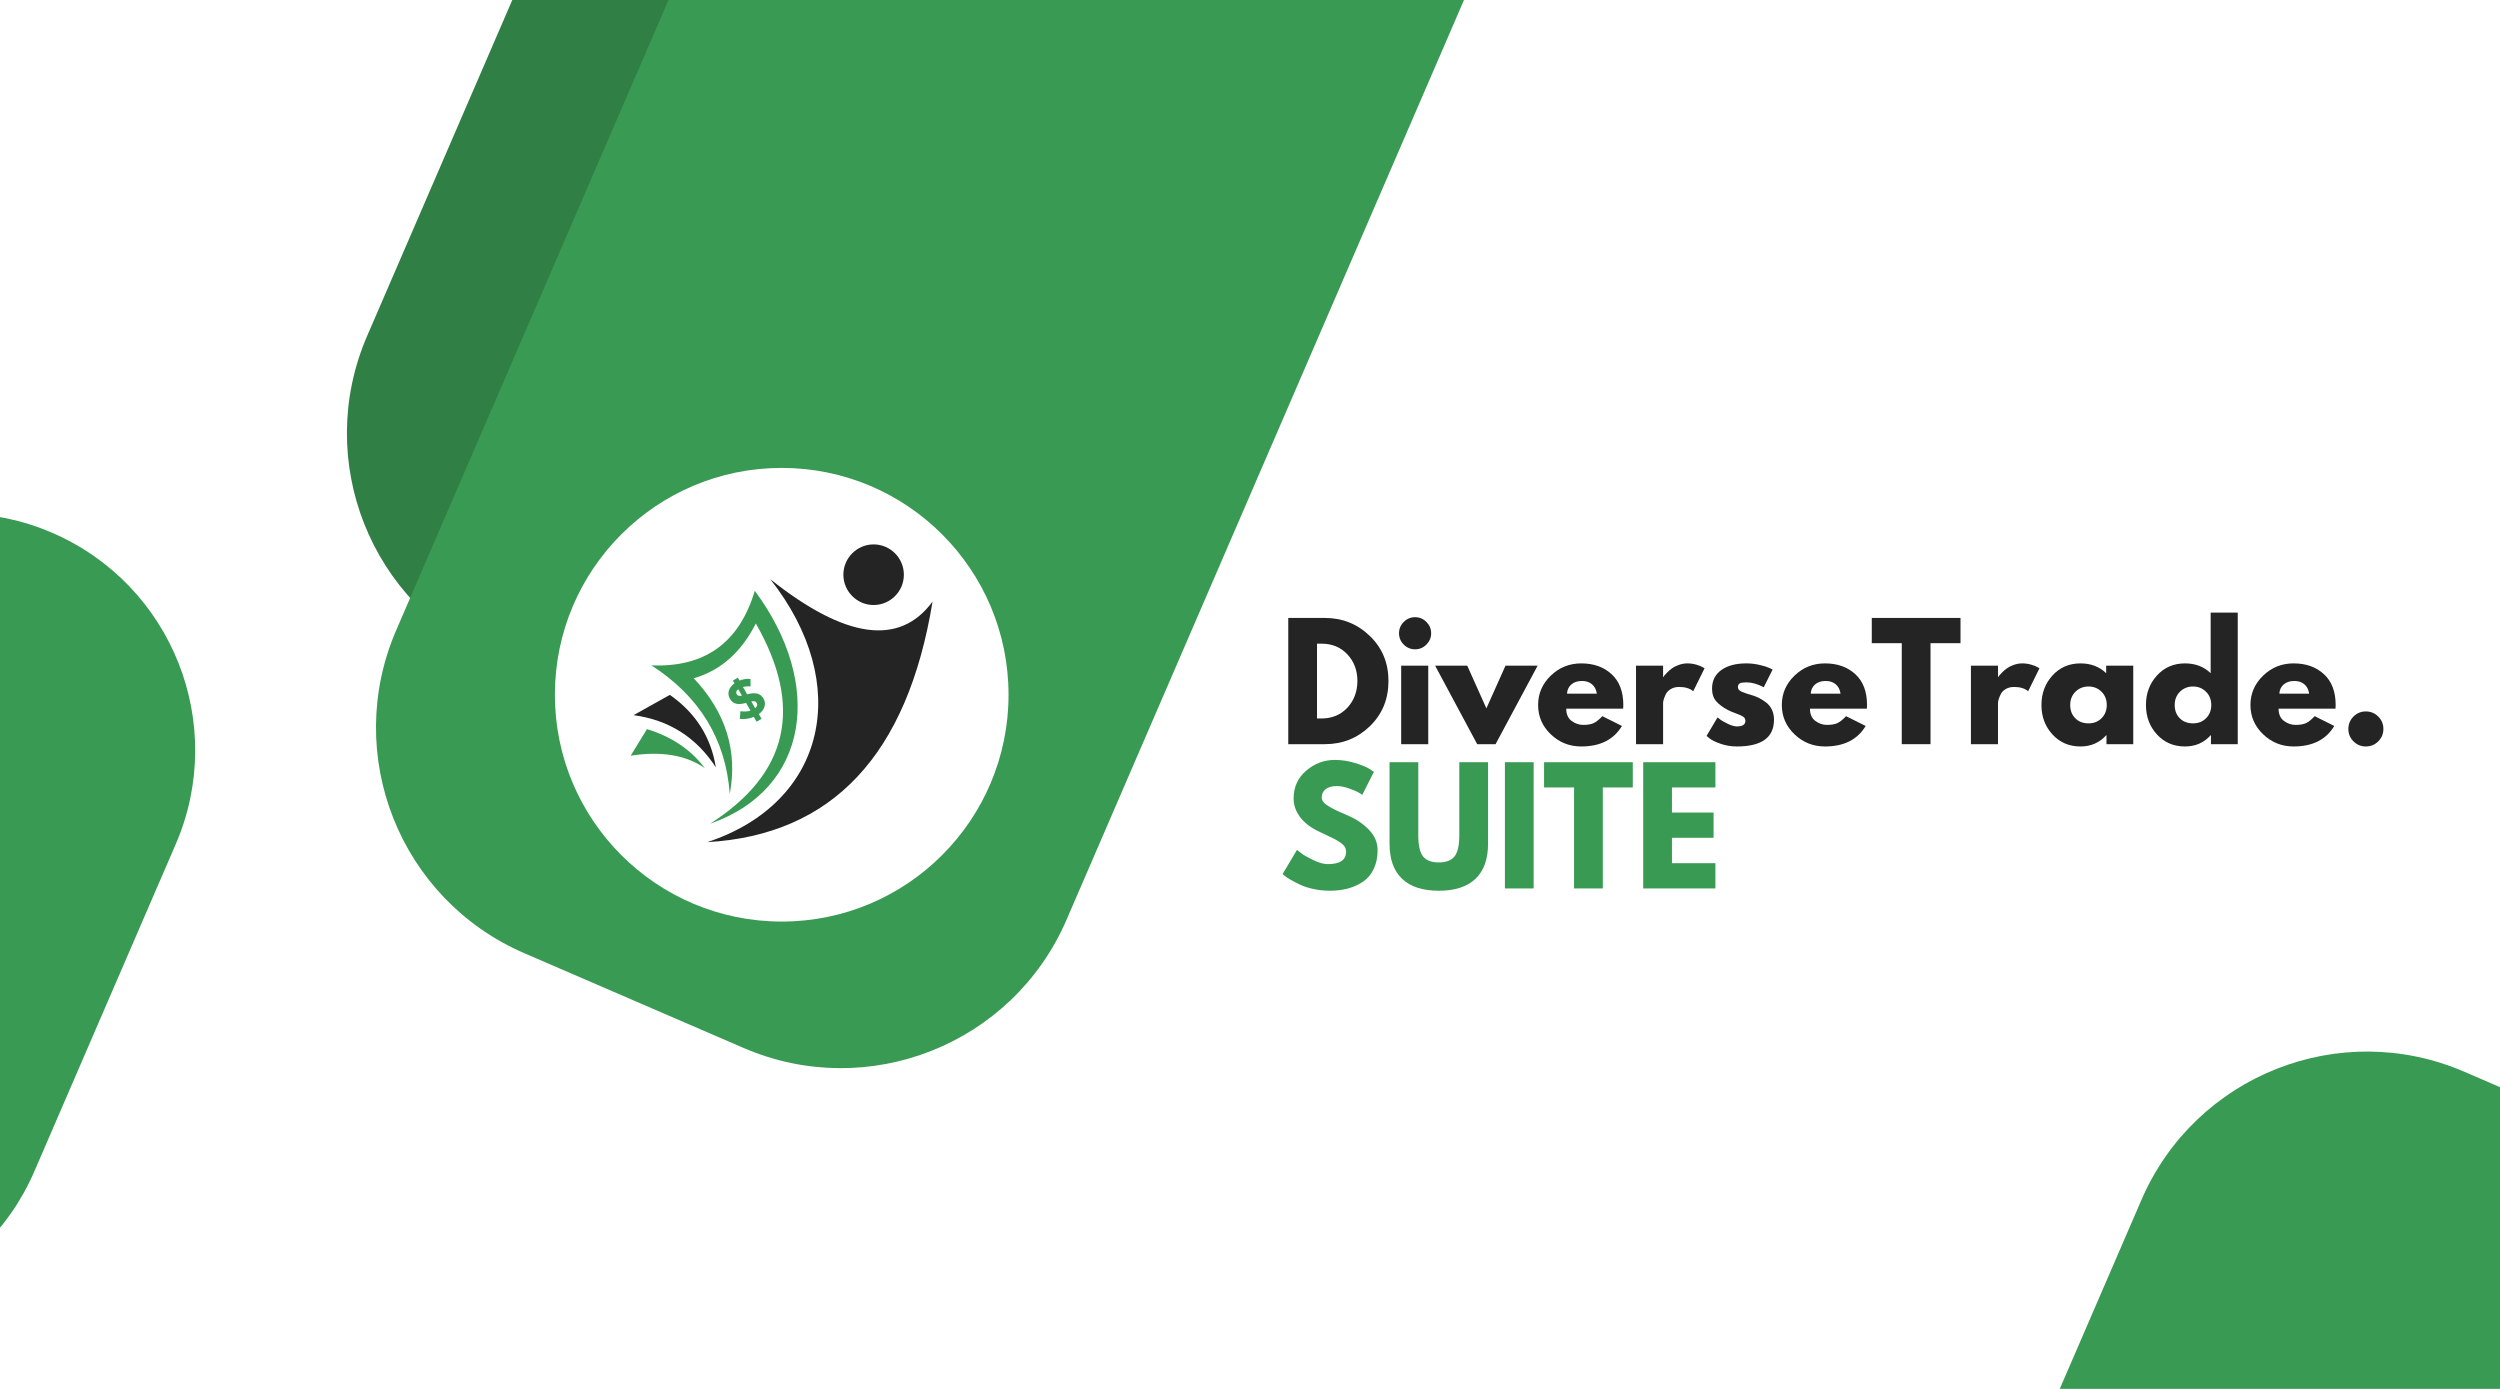 <svg xmlns="http://www.w3.org/2000/svg" xmlns:xlink="http://www.w3.org/1999/xlink" width="2880" zoomAndPan="magnify" viewBox="0 0 2160 1200" height="1600" preserveAspectRatio="xMidYMid meet" version="1.0"><defs><g/><clipPath id="7c63580f2c"><path d="M 299 0 L 1190 0 L 1190 661 L 299 661 Z M 299 0 " clip-rule="nonzero"/></clipPath><clipPath id="85ddd05943"><path d="M 695.914 -586.137 L 1256.465 -343.906 L 793.555 727.32 L 233.004 485.09 Z M 695.914 -586.137 " clip-rule="nonzero"/></clipPath><clipPath id="d437455be1"><path d="M 890.75 -501.941 L 1061.629 -428.098 C 1169.234 -381.602 1218.77 -256.672 1172.27 -149.066 L 877.75 532.484 C 831.25 640.09 706.324 689.625 598.719 643.129 L 427.844 569.285 C 320.238 522.785 270.699 397.859 317.199 290.254 L 611.719 -391.297 C 658.219 -498.902 783.145 -548.441 890.75 -501.941 " clip-rule="nonzero"/></clipPath><clipPath id="1be782d999"><path d="M 324 0 L 1320 0 L 1320 923 L 324 923 Z M 324 0 " clip-rule="nonzero"/></clipPath><clipPath id="ce464b0fe6"><path d="M 806.703 -530.117 L 1385.832 -279.859 L 837.254 989.617 L 258.125 739.359 Z M 806.703 -530.117 " clip-rule="nonzero"/></clipPath><clipPath id="4c5557284e"><path d="M 1001.539 -445.922 L 1190.996 -364.055 C 1298.602 -317.555 1348.137 -192.625 1301.637 -85.023 L 921.449 794.781 C 874.949 902.387 750.023 951.922 642.418 905.422 L 452.961 823.551 C 345.355 777.055 295.82 652.125 342.32 544.52 L 722.508 -335.281 C 769.008 -442.887 893.934 -492.422 1001.539 -445.922 " clip-rule="nonzero"/></clipPath><clipPath id="35d574f22a"><path d="M 1452 908 L 2160 908 L 2160 1200 L 1452 1200 Z M 1452 908 " clip-rule="nonzero"/></clipPath><clipPath id="61b1d58bc9"><path d="M 1934.41 841.828 L 2513.543 1092.09 L 1964.965 2361.566 L 1385.832 2111.305 Z M 1934.41 841.828 " clip-rule="nonzero"/></clipPath><clipPath id="c2e69a84d4"><path d="M 2129.246 926.023 L 2318.707 1007.895 C 2426.312 1054.395 2475.848 1179.32 2429.348 1286.926 L 2049.16 2166.727 C 2002.66 2274.332 1877.734 2323.871 1770.129 2277.371 L 1580.668 2195.5 C 1473.066 2149 1423.527 2024.074 1470.027 1916.469 L 1850.215 1036.664 C 1896.715 929.059 2021.641 879.523 2129.246 926.023 " clip-rule="nonzero"/></clipPath><clipPath id="211edd962c"><path d="M 0 443 L 169 443 L 169 1136 L 0 1136 Z M 0 443 " clip-rule="nonzero"/></clipPath><clipPath id="90d9b835e9"><path d="M -142.738 379.172 L 233.004 541.543 L -51.535 1200.004 L -427.277 1037.633 Z M -142.738 379.172 " clip-rule="nonzero"/></clipPath><clipPath id="02b7366242"><path d="M 45.133 460.359 C 148.891 505.195 196.656 625.656 151.82 729.414 L 29.648 1012.133 C -15.188 1115.891 -135.648 1163.656 -239.406 1118.816 C -343.164 1073.98 -390.93 953.52 -346.094 849.762 L -223.922 567.043 C -179.086 463.285 -58.625 415.52 45.133 460.359 " clip-rule="nonzero"/></clipPath><clipPath id="bf7b37152d"><path d="M 479.426 404.277 L 871.379 404.277 L 871.379 796.23 L 479.426 796.23 Z M 479.426 404.277 " clip-rule="nonzero"/></clipPath><clipPath id="730381a1db"><path d="M 675.402 404.277 C 567.168 404.277 479.426 492.02 479.426 600.254 C 479.426 708.488 567.168 796.23 675.402 796.23 C 783.637 796.23 871.379 708.488 871.379 600.254 C 871.379 492.02 783.637 404.277 675.402 404.277 " clip-rule="nonzero"/></clipPath><clipPath id="3a8967d9f1"><path d="M 544.797 629 L 609 629 L 609 664 L 544.797 664 Z M 544.797 629 " clip-rule="nonzero"/></clipPath><clipPath id="b3b560eed7"><path d="M 611 500 L 805.797 500 L 805.797 727.633 L 611 727.633 Z M 611 500 " clip-rule="nonzero"/></clipPath><clipPath id="6dc55577aa"><path d="M 728 470.383 L 781 470.383 L 781 523 L 728 523 Z M 728 470.383 " clip-rule="nonzero"/></clipPath></defs><rect x="-216" width="2592" fill="#ffffff" y="-120" height="1440" fill-opacity="1"/><rect x="-216" width="2592" fill="#ffffff" y="-120" height="1440" fill-opacity="1"/><g clip-path="url(#7c63580f2c)"><g clip-path="url(#85ddd05943)"><g clip-path="url(#d437455be1)"><path fill="#308045" d="M 695.914 -586.137 L 1256.465 -343.906 L 793.555 727.32 L 233.004 485.09 Z M 695.914 -586.137 " fill-opacity="1" fill-rule="nonzero"/></g></g></g><g clip-path="url(#1be782d999)"><g clip-path="url(#ce464b0fe6)"><g clip-path="url(#4c5557284e)"><path fill="#399b53" d="M 806.703 -530.117 L 1385.832 -279.859 L 837.254 989.617 L 258.125 739.359 Z M 806.703 -530.117 " fill-opacity="1" fill-rule="nonzero"/></g></g></g><g clip-path="url(#35d574f22a)"><g clip-path="url(#61b1d58bc9)"><g clip-path="url(#c2e69a84d4)"><path fill="#399b53" d="M 1934.41 841.828 L 2513.543 1092.09 L 1964.965 2361.566 L 1385.832 2111.305 Z M 1934.41 841.828 " fill-opacity="1" fill-rule="nonzero"/></g></g></g><g clip-path="url(#211edd962c)"><g clip-path="url(#90d9b835e9)"><g clip-path="url(#02b7366242)"><path fill="#399b53" d="M -142.738 379.172 L 233.004 541.543 L -51.535 1200.004 L -427.277 1037.633 Z M -142.738 379.172 " fill-opacity="1" fill-rule="nonzero"/></g></g></g><g clip-path="url(#bf7b37152d)"><g clip-path="url(#730381a1db)"><path fill="#ffffff" d="M 479.426 404.277 L 871.379 404.277 L 871.379 796.23 L 479.426 796.23 Z M 479.426 404.277 " fill-opacity="1" fill-rule="nonzero"/></g></g><g fill="#242424" fill-opacity="1"><g transform="translate(1105.118, 642.964)"><g><path d="M 7.938 -109.062 L 39.531 -109.062 C 54.688 -109.062 67.641 -103.879 78.391 -93.516 C 89.141 -83.16 94.516 -70.188 94.516 -54.594 C 94.516 -38.906 89.16 -25.883 78.453 -15.531 C 67.742 -5.176 54.77 0 39.531 0 L 7.938 0 Z M 32.781 -22.203 L 36.609 -22.203 C 45.691 -22.203 53.117 -25.266 58.891 -31.391 C 64.66 -37.516 67.594 -45.207 67.688 -54.469 C 67.688 -63.719 64.797 -71.426 59.016 -77.594 C 53.242 -83.758 45.773 -86.844 36.609 -86.844 L 32.781 -86.844 Z M 32.781 -22.203 "/></g></g></g><g fill="#242424" fill-opacity="1"><g transform="translate(1202.673, 642.964)"><g><path d="M 10.172 -105.609 C 12.91 -108.348 16.172 -109.719 19.953 -109.719 C 23.742 -109.719 27.004 -108.348 29.734 -105.609 C 32.473 -102.879 33.844 -99.617 33.844 -95.828 C 33.844 -92.047 32.473 -88.785 29.734 -86.047 C 27.004 -83.316 23.742 -81.953 19.953 -81.953 C 16.172 -81.953 12.91 -83.316 10.172 -86.047 C 7.441 -88.785 6.078 -92.047 6.078 -95.828 C 6.078 -99.617 7.441 -102.879 10.172 -105.609 Z M 7.938 -67.812 L 7.938 0 L 31.328 0 L 31.328 -67.812 Z M 7.938 -67.812 "/></g></g></g><g fill="#242424" fill-opacity="1"><g transform="translate(1242.593, 642.964)"><g><path d="M 25.109 -67.812 L 41.641 -30.938 L 58.156 -67.812 L 85.922 -67.812 L 49.578 0 L 33.703 0 L -2.641 -67.812 Z M 25.109 -67.812 "/></g></g></g><g fill="#242424" fill-opacity="1"><g transform="translate(1325.872, 642.964)"><g><path d="M 76.531 -30.672 L 27.359 -30.672 C 27.359 -25.91 28.898 -22.383 31.984 -20.094 C 35.066 -17.801 38.414 -16.656 42.031 -16.656 C 45.82 -16.656 48.816 -17.16 51.016 -18.172 C 53.223 -19.191 55.738 -21.195 58.562 -24.188 L 75.484 -15.734 C 68.43 -3.922 56.707 1.984 40.312 1.984 C 30.094 1.984 21.328 -1.516 14.016 -8.516 C 6.703 -15.523 3.047 -23.961 3.047 -33.828 C 3.047 -43.703 6.703 -52.164 14.016 -59.219 C 21.328 -66.27 30.094 -69.797 40.312 -69.797 C 51.062 -69.797 59.805 -66.688 66.547 -60.469 C 73.297 -54.258 76.672 -45.383 76.672 -33.844 C 76.672 -32.25 76.625 -31.191 76.531 -30.672 Z M 28.031 -43.625 L 53.797 -43.625 C 53.266 -47.145 51.875 -49.852 49.625 -51.75 C 47.383 -53.645 44.504 -54.594 40.984 -54.594 C 37.098 -54.594 34.008 -53.578 31.719 -51.547 C 29.426 -49.523 28.195 -46.883 28.031 -43.625 Z M 28.031 -43.625 "/></g></g></g><g fill="#242424" fill-opacity="1"><g transform="translate(1405.581, 642.964)"><g><path d="M 7.938 0 L 7.938 -67.812 L 31.328 -67.812 L 31.328 -58.031 L 31.594 -58.031 C 31.77 -58.383 32.055 -58.82 32.453 -59.344 C 32.848 -59.875 33.707 -60.801 35.031 -62.125 C 36.352 -63.445 37.758 -64.633 39.25 -65.688 C 40.75 -66.75 42.688 -67.695 45.062 -68.531 C 47.445 -69.375 49.875 -69.797 52.344 -69.797 C 54.906 -69.797 57.414 -69.441 59.875 -68.734 C 62.344 -68.035 64.148 -67.332 65.297 -66.625 L 67.156 -65.562 L 57.375 -45.734 C 54.457 -48.203 50.398 -49.438 45.203 -49.438 C 42.391 -49.438 39.969 -48.816 37.938 -47.578 C 35.906 -46.348 34.473 -44.852 33.641 -43.094 C 32.805 -41.332 32.211 -39.832 31.859 -38.594 C 31.504 -37.363 31.328 -36.395 31.328 -35.688 L 31.328 0 Z M 7.938 0 "/></g></g></g><g fill="#242424" fill-opacity="1"><g transform="translate(1471.41, 642.964)"><g><path d="M 37.406 -69.797 C 41.281 -69.797 45.113 -69.352 48.906 -68.469 C 52.695 -67.594 55.52 -66.711 57.375 -65.828 L 60.141 -64.5 L 52.484 -49.172 C 47.191 -51.992 42.164 -53.406 37.406 -53.406 C 34.758 -53.406 32.883 -53.117 31.781 -52.547 C 30.688 -51.973 30.141 -50.895 30.141 -49.312 C 30.141 -48.957 30.18 -48.602 30.266 -48.25 C 30.359 -47.895 30.535 -47.562 30.797 -47.25 C 31.066 -46.945 31.312 -46.688 31.531 -46.469 C 31.75 -46.25 32.117 -46.004 32.641 -45.734 C 33.172 -45.473 33.594 -45.273 33.906 -45.141 C 34.219 -45.004 34.723 -44.805 35.422 -44.547 C 36.129 -44.285 36.66 -44.086 37.016 -43.953 C 37.367 -43.816 37.961 -43.617 38.797 -43.359 C 39.629 -43.098 40.27 -42.922 40.719 -42.828 C 43.445 -42.035 45.82 -41.156 47.844 -40.188 C 49.875 -39.219 52.016 -37.895 54.266 -36.219 C 56.516 -34.539 58.254 -32.426 59.484 -29.875 C 60.711 -27.32 61.328 -24.414 61.328 -21.156 C 61.328 -5.727 50.625 1.984 29.219 1.984 C 24.363 1.984 19.754 1.234 15.391 -0.266 C 11.035 -1.766 7.891 -3.266 5.953 -4.766 L 3.047 -7.141 L 12.562 -23.141 C 13.258 -22.516 14.18 -21.785 15.328 -20.953 C 16.473 -20.117 18.547 -18.973 21.547 -17.516 C 24.547 -16.055 27.145 -15.328 29.344 -15.328 C 34.188 -15.328 36.609 -16.957 36.609 -20.219 C 36.609 -21.719 35.992 -22.883 34.766 -23.719 C 33.535 -24.562 31.441 -25.508 28.484 -26.562 C 25.535 -27.625 23.223 -28.598 21.547 -29.484 C 17.316 -31.68 13.969 -34.164 11.5 -36.938 C 9.031 -39.719 7.797 -43.398 7.797 -47.984 C 7.797 -54.859 10.461 -60.211 15.797 -64.047 C 21.129 -67.879 28.332 -69.797 37.406 -69.797 Z M 37.406 -69.797 "/></g></g></g><g fill="#242424" fill-opacity="1"><g transform="translate(1536.446, 642.964)"><g><path d="M 76.531 -30.672 L 27.359 -30.672 C 27.359 -25.91 28.898 -22.383 31.984 -20.094 C 35.066 -17.801 38.414 -16.656 42.031 -16.656 C 45.82 -16.656 48.816 -17.16 51.016 -18.172 C 53.223 -19.191 55.738 -21.195 58.562 -24.188 L 75.484 -15.734 C 68.43 -3.922 56.707 1.984 40.312 1.984 C 30.094 1.984 21.328 -1.516 14.016 -8.516 C 6.703 -15.523 3.047 -23.961 3.047 -33.828 C 3.047 -43.703 6.703 -52.164 14.016 -59.219 C 21.328 -66.27 30.094 -69.797 40.312 -69.797 C 51.062 -69.797 59.805 -66.688 66.547 -60.469 C 73.297 -54.258 76.672 -45.383 76.672 -33.844 C 76.672 -32.25 76.625 -31.191 76.531 -30.672 Z M 28.031 -43.625 L 53.797 -43.625 C 53.266 -47.145 51.875 -49.852 49.625 -51.75 C 47.383 -53.645 44.504 -54.594 40.984 -54.594 C 37.098 -54.594 34.008 -53.578 31.719 -51.547 C 29.426 -49.523 28.195 -46.883 28.031 -43.625 Z M 28.031 -43.625 "/></g></g></g><g fill="#242424" fill-opacity="1"><g transform="translate(1616.155, 642.964)"><g><path d="M 1.062 -87.25 L 1.062 -109.062 L 77.719 -109.062 L 77.719 -87.25 L 51.812 -87.25 L 51.812 0 L 26.969 0 L 26.969 -87.25 Z M 1.062 -87.25 "/></g></g></g><g fill="#242424" fill-opacity="1"><g transform="translate(1694.939, 642.964)"><g><path d="M 7.938 0 L 7.938 -67.812 L 31.328 -67.812 L 31.328 -58.031 L 31.594 -58.031 C 31.77 -58.383 32.055 -58.82 32.453 -59.344 C 32.848 -59.875 33.707 -60.801 35.031 -62.125 C 36.352 -63.445 37.758 -64.633 39.25 -65.688 C 40.75 -66.75 42.688 -67.695 45.062 -68.531 C 47.445 -69.375 49.875 -69.797 52.344 -69.797 C 54.906 -69.797 57.414 -69.441 59.875 -68.734 C 62.344 -68.035 64.148 -67.332 65.297 -66.625 L 67.156 -65.562 L 57.375 -45.734 C 54.457 -48.203 50.398 -49.438 45.203 -49.438 C 42.391 -49.438 39.969 -48.816 37.938 -47.578 C 35.906 -46.348 34.473 -44.852 33.641 -43.094 C 32.805 -41.332 32.211 -39.832 31.859 -38.594 C 31.504 -37.363 31.328 -36.395 31.328 -35.688 L 31.328 0 Z M 7.938 0 "/></g></g></g><g fill="#242424" fill-opacity="1"><g transform="translate(1760.768, 642.964)"><g><path d="M 12.562 -8.391 C 6.219 -15.305 3.047 -23.785 3.047 -33.828 C 3.047 -43.879 6.219 -52.383 12.562 -59.344 C 18.906 -66.312 26.969 -69.797 36.75 -69.797 C 45.738 -69.797 53.141 -66.973 58.953 -61.328 L 58.953 -67.812 L 82.359 -67.812 L 82.359 0 L 59.219 0 L 59.219 -7.672 L 58.953 -7.672 C 53.141 -1.234 45.738 1.984 36.75 1.984 C 26.969 1.984 18.906 -1.473 12.562 -8.391 Z M 32.453 -45.328 C 29.41 -42.336 27.891 -38.504 27.891 -33.828 C 27.891 -29.16 29.344 -25.352 32.25 -22.406 C 35.156 -19.457 38.988 -17.984 43.75 -17.984 C 48.332 -17.984 52.098 -19.477 55.047 -22.469 C 58.004 -25.469 59.484 -29.258 59.484 -33.844 C 59.484 -38.508 57.961 -42.336 54.922 -45.328 C 51.879 -48.328 48.156 -49.828 43.75 -49.828 C 39.258 -49.828 35.492 -48.328 32.453 -45.328 Z M 32.453 -45.328 "/></g></g></g><g fill="#242424" fill-opacity="1"><g transform="translate(1851.052, 642.964)"><g><path d="M 12.562 -8.391 C 6.219 -15.305 3.047 -23.785 3.047 -33.828 C 3.047 -43.879 6.219 -52.383 12.562 -59.344 C 18.906 -66.312 26.969 -69.797 36.75 -69.797 C 45.738 -69.797 53.141 -66.973 58.953 -61.328 L 58.953 -113.688 L 82.359 -113.688 L 82.359 0 L 59.219 0 L 59.219 -7.672 L 58.953 -7.672 C 53.141 -1.234 45.738 1.984 36.75 1.984 C 26.969 1.984 18.906 -1.473 12.562 -8.391 Z M 32.453 -45.328 C 29.41 -42.336 27.891 -38.504 27.891 -33.828 C 27.891 -29.16 29.344 -25.352 32.25 -22.406 C 35.156 -19.457 38.988 -17.984 43.75 -17.984 C 48.332 -17.984 52.098 -19.477 55.047 -22.469 C 58.004 -25.469 59.484 -29.258 59.484 -33.844 C 59.484 -38.508 57.961 -42.336 54.922 -45.328 C 51.879 -48.328 48.156 -49.828 43.75 -49.828 C 39.258 -49.828 35.492 -48.328 32.453 -45.328 Z M 32.453 -45.328 "/></g></g></g><g fill="#242424" fill-opacity="1"><g transform="translate(1941.336, 642.964)"><g><path d="M 76.531 -30.672 L 27.359 -30.672 C 27.359 -25.91 28.898 -22.383 31.984 -20.094 C 35.066 -17.801 38.414 -16.656 42.031 -16.656 C 45.82 -16.656 48.816 -17.16 51.016 -18.172 C 53.223 -19.191 55.738 -21.195 58.562 -24.188 L 75.484 -15.734 C 68.43 -3.922 56.707 1.984 40.312 1.984 C 30.094 1.984 21.328 -1.516 14.016 -8.516 C 6.703 -15.523 3.047 -23.961 3.047 -33.828 C 3.047 -43.703 6.703 -52.164 14.016 -59.219 C 21.328 -66.27 30.094 -69.797 40.312 -69.797 C 51.062 -69.797 59.805 -66.688 66.547 -60.469 C 73.297 -54.258 76.672 -45.383 76.672 -33.844 C 76.672 -32.25 76.625 -31.191 76.531 -30.672 Z M 28.031 -43.625 L 53.797 -43.625 C 53.266 -47.145 51.875 -49.852 49.625 -51.75 C 47.383 -53.645 44.504 -54.594 40.984 -54.594 C 37.098 -54.594 34.008 -53.578 31.719 -51.547 C 29.426 -49.523 28.195 -46.883 28.031 -43.625 Z M 28.031 -43.625 "/></g></g></g><g fill="#242424" fill-opacity="1"><g transform="translate(2021.045, 642.964)"><g><path d="M 23 -28.281 C 27.227 -28.281 30.816 -26.805 33.766 -23.859 C 36.723 -20.91 38.203 -17.32 38.203 -13.094 C 38.203 -8.945 36.723 -5.395 33.766 -2.438 C 30.816 0.508 27.227 1.984 23 1.984 C 18.852 1.984 15.305 0.508 12.359 -2.438 C 9.41 -5.395 7.938 -8.945 7.938 -13.094 C 7.938 -17.32 9.41 -20.91 12.359 -23.859 C 15.305 -26.805 18.852 -28.281 23 -28.281 Z M 23 -28.281 "/></g></g></g><g fill="#399b53" fill-opacity="1"><g transform="translate(1105.118, 767.613)"><g><path d="M 48.109 -111.031 C 54.016 -111.031 59.785 -110.172 65.422 -108.453 C 71.066 -106.734 75.254 -105.039 77.984 -103.375 L 81.953 -100.734 L 71.906 -80.906 C 71.113 -81.426 70.008 -82.102 68.594 -82.938 C 67.188 -83.781 64.547 -84.906 60.672 -86.312 C 56.797 -87.727 53.18 -88.438 49.828 -88.438 C 45.691 -88.438 42.5 -87.551 40.25 -85.781 C 38 -84.02 36.875 -81.645 36.875 -78.656 C 36.875 -77.156 37.398 -75.766 38.453 -74.484 C 39.516 -73.211 41.32 -71.848 43.875 -70.391 C 46.438 -68.93 48.688 -67.758 50.625 -66.875 C 52.562 -66 55.555 -64.68 59.609 -62.922 C 66.66 -59.922 72.676 -55.844 77.656 -50.688 C 82.633 -45.539 85.125 -39.703 85.125 -33.172 C 85.125 -26.922 84 -21.457 81.75 -16.781 C 79.508 -12.113 76.426 -8.457 72.5 -5.812 C 68.582 -3.164 64.242 -1.207 59.484 0.062 C 54.723 1.344 49.566 1.984 44.016 1.984 C 39.254 1.984 34.582 1.5 30 0.531 C 25.426 -0.438 21.594 -1.645 18.5 -3.094 C 15.414 -4.551 12.641 -5.984 10.172 -7.391 C 7.711 -8.805 5.91 -10 4.766 -10.969 L 3.047 -12.422 L 15.469 -33.312 C 16.52 -32.426 17.973 -31.301 19.828 -29.938 C 21.68 -28.57 24.961 -26.742 29.672 -24.453 C 34.391 -22.16 38.555 -21.016 42.172 -21.016 C 52.648 -21.016 57.891 -24.582 57.891 -31.719 C 57.891 -33.219 57.516 -34.609 56.766 -35.891 C 56.023 -37.172 54.707 -38.445 52.812 -39.719 C 50.914 -41 49.238 -42.016 47.781 -42.766 C 46.332 -43.516 43.953 -44.66 40.641 -46.203 C 37.336 -47.742 34.895 -48.91 33.312 -49.703 C 26.695 -52.961 21.582 -57.035 17.969 -61.922 C 14.363 -66.816 12.562 -72.082 12.562 -77.719 C 12.562 -87.508 16.172 -95.508 23.391 -101.719 C 30.617 -107.926 38.859 -111.031 48.109 -111.031 Z M 48.109 -111.031 "/></g></g></g><g fill="#399b53" fill-opacity="1"><g transform="translate(1193.948, 767.613)"><g><path d="M 91.734 -109.062 L 91.734 -38.734 C 91.734 -25.336 88.117 -15.203 80.891 -8.328 C 73.672 -1.453 63.098 1.984 49.172 1.984 C 35.242 1.984 24.664 -1.453 17.438 -8.328 C 10.219 -15.203 6.609 -25.336 6.609 -38.734 L 6.609 -109.062 L 31.453 -109.062 L 31.453 -46 C 31.453 -37.188 32.836 -31.062 35.609 -27.625 C 38.391 -24.188 42.91 -22.469 49.172 -22.469 C 55.43 -22.469 59.945 -24.188 62.719 -27.625 C 65.5 -31.062 66.891 -37.188 66.891 -46 L 66.891 -109.062 Z M 91.734 -109.062 "/></g></g></g><g fill="#399b53" fill-opacity="1"><g transform="translate(1292.296, 767.613)"><g><path d="M 32.781 -109.062 L 32.781 0 L 7.938 0 L 7.938 -109.062 Z M 32.781 -109.062 "/></g></g></g><g fill="#399b53" fill-opacity="1"><g transform="translate(1333.01, 767.613)"><g><path d="M 1.062 -87.25 L 1.062 -109.062 L 77.719 -109.062 L 77.719 -87.25 L 51.812 -87.25 L 51.812 0 L 26.969 0 L 26.969 -87.25 Z M 1.062 -87.25 "/></g></g></g><g fill="#399b53" fill-opacity="1"><g transform="translate(1411.793, 767.613)"><g><path d="M 70.328 -109.062 L 70.328 -87.25 L 32.781 -87.25 L 32.781 -65.562 L 68.734 -65.562 L 68.734 -43.75 L 32.781 -43.75 L 32.781 -21.812 L 70.328 -21.812 L 70.328 0 L 7.938 0 L 7.938 -109.062 Z M 70.328 -109.062 "/></g></g></g><g clip-path="url(#3a8967d9f1)"><path fill="#399b53" d="M 558.988 629.945 L 544.898 652.934 C 571.16 648.777 592.523 652.336 608.953 663.641 C 597.016 647.754 580.352 636.516 558.965 629.945 Z M 558.988 629.945 " fill-opacity="1" fill-rule="evenodd"/></g><path fill="#242424" d="M 547.391 617.898 C 577.926 622.016 601.633 637.047 618.488 662.977 C 614.273 636.793 601.039 615.938 578.734 600.371 Z M 547.391 617.898 " fill-opacity="1" fill-rule="evenodd"/><path fill="#399b53" d="M 562.84 574.867 C 604.484 601.777 627.043 638.816 630.531 685.945 C 637.492 648.777 627.105 615.469 599.418 586.02 C 622.617 579.348 640.492 563.566 653.023 538.68 C 694.371 610.84 681.199 668.5 613.508 711.68 C 699.246 681.914 712.121 591.16 652.133 510.449 C 638.766 555.293 609.016 576.766 562.859 574.867 Z M 562.84 574.867 " fill-opacity="1" fill-rule="evenodd"/><g clip-path="url(#b3b560eed7)"><path fill="#242424" d="M 665.539 500.449 C 736.953 591.012 714.25 693.598 611.02 727.633 C 719.25 721.363 784.133 652.082 805.711 519.789 C 777.238 558.469 730.508 552.031 665.539 500.449 Z M 665.539 500.449 " fill-opacity="1" fill-rule="evenodd"/></g><g clip-path="url(#6dc55577aa)"><path fill="#242424" d="M 754.809 522.73 C 769.195 522.73 780.941 510.98 780.941 496.547 C 780.941 482.129 769.215 470.359 754.809 470.359 C 740.422 470.359 728.676 482.109 728.676 496.547 C 728.676 510.961 740.422 522.73 754.809 522.73 Z M 754.809 522.73 " fill-opacity="1" fill-rule="evenodd"/></g><path fill="#399b53" d="M 653.832 607.449 C 654.684 608.941 654.238 610.414 652.449 611.844 L 649.109 606.023 C 650.473 605.789 651.516 605.789 652.195 606 C 652.875 606.234 653.43 606.703 653.855 607.43 Z M 641.043 601.074 C 639.66 601.309 638.66 601.309 638 601.074 C 637.34 600.82 636.832 600.391 636.469 599.754 C 636.086 599.09 635.98 598.387 636.172 597.664 C 636.363 596.938 636.895 596.215 637.832 595.488 L 641.066 601.098 Z M 659.707 603.633 C 658.367 601.309 656.578 599.859 654.344 599.285 C 652.109 598.707 649.172 598.898 645.535 599.859 L 641.918 593.59 C 642.918 593.293 643.98 593.121 645.086 593.059 C 646.195 592.992 647.32 592.992 648.473 593.078 L 648.449 586.617 C 646.855 586.469 645.277 586.512 643.727 586.723 C 642.172 586.938 640.598 587.363 638.957 588.004 L 637.531 585.508 L 633.215 588.004 L 634.598 590.414 C 633.383 591.309 632.363 592.27 631.531 593.336 C 630.703 594.379 630.105 595.488 629.766 596.641 C 629.402 597.789 629.297 598.941 629.426 600.137 C 629.555 601.309 629.957 602.48 630.617 603.656 C 631.32 604.871 632.129 605.828 633.023 606.555 C 633.938 607.258 634.957 607.75 636.086 608.027 C 637.215 608.305 638.492 608.367 639.895 608.219 C 641.301 608.09 642.875 607.793 644.621 607.344 L 648.43 613.953 C 647.047 614.422 645.66 614.68 644.258 614.723 C 642.875 614.766 641.363 614.699 639.727 614.488 L 639.215 621.098 C 641.191 621.355 643.234 621.332 645.277 621.035 C 647.344 620.734 649.344 620.203 651.258 619.371 L 653.684 623.57 L 658.004 621.078 L 655.641 616.961 C 656.898 616.066 657.918 615.062 658.75 613.996 C 659.578 612.93 660.152 611.82 660.516 610.672 C 660.879 609.52 660.984 608.367 660.879 607.172 C 660.77 605.98 660.367 604.805 659.707 603.656 Z M 659.707 603.633 " fill-opacity="1" fill-rule="evenodd"/></svg>